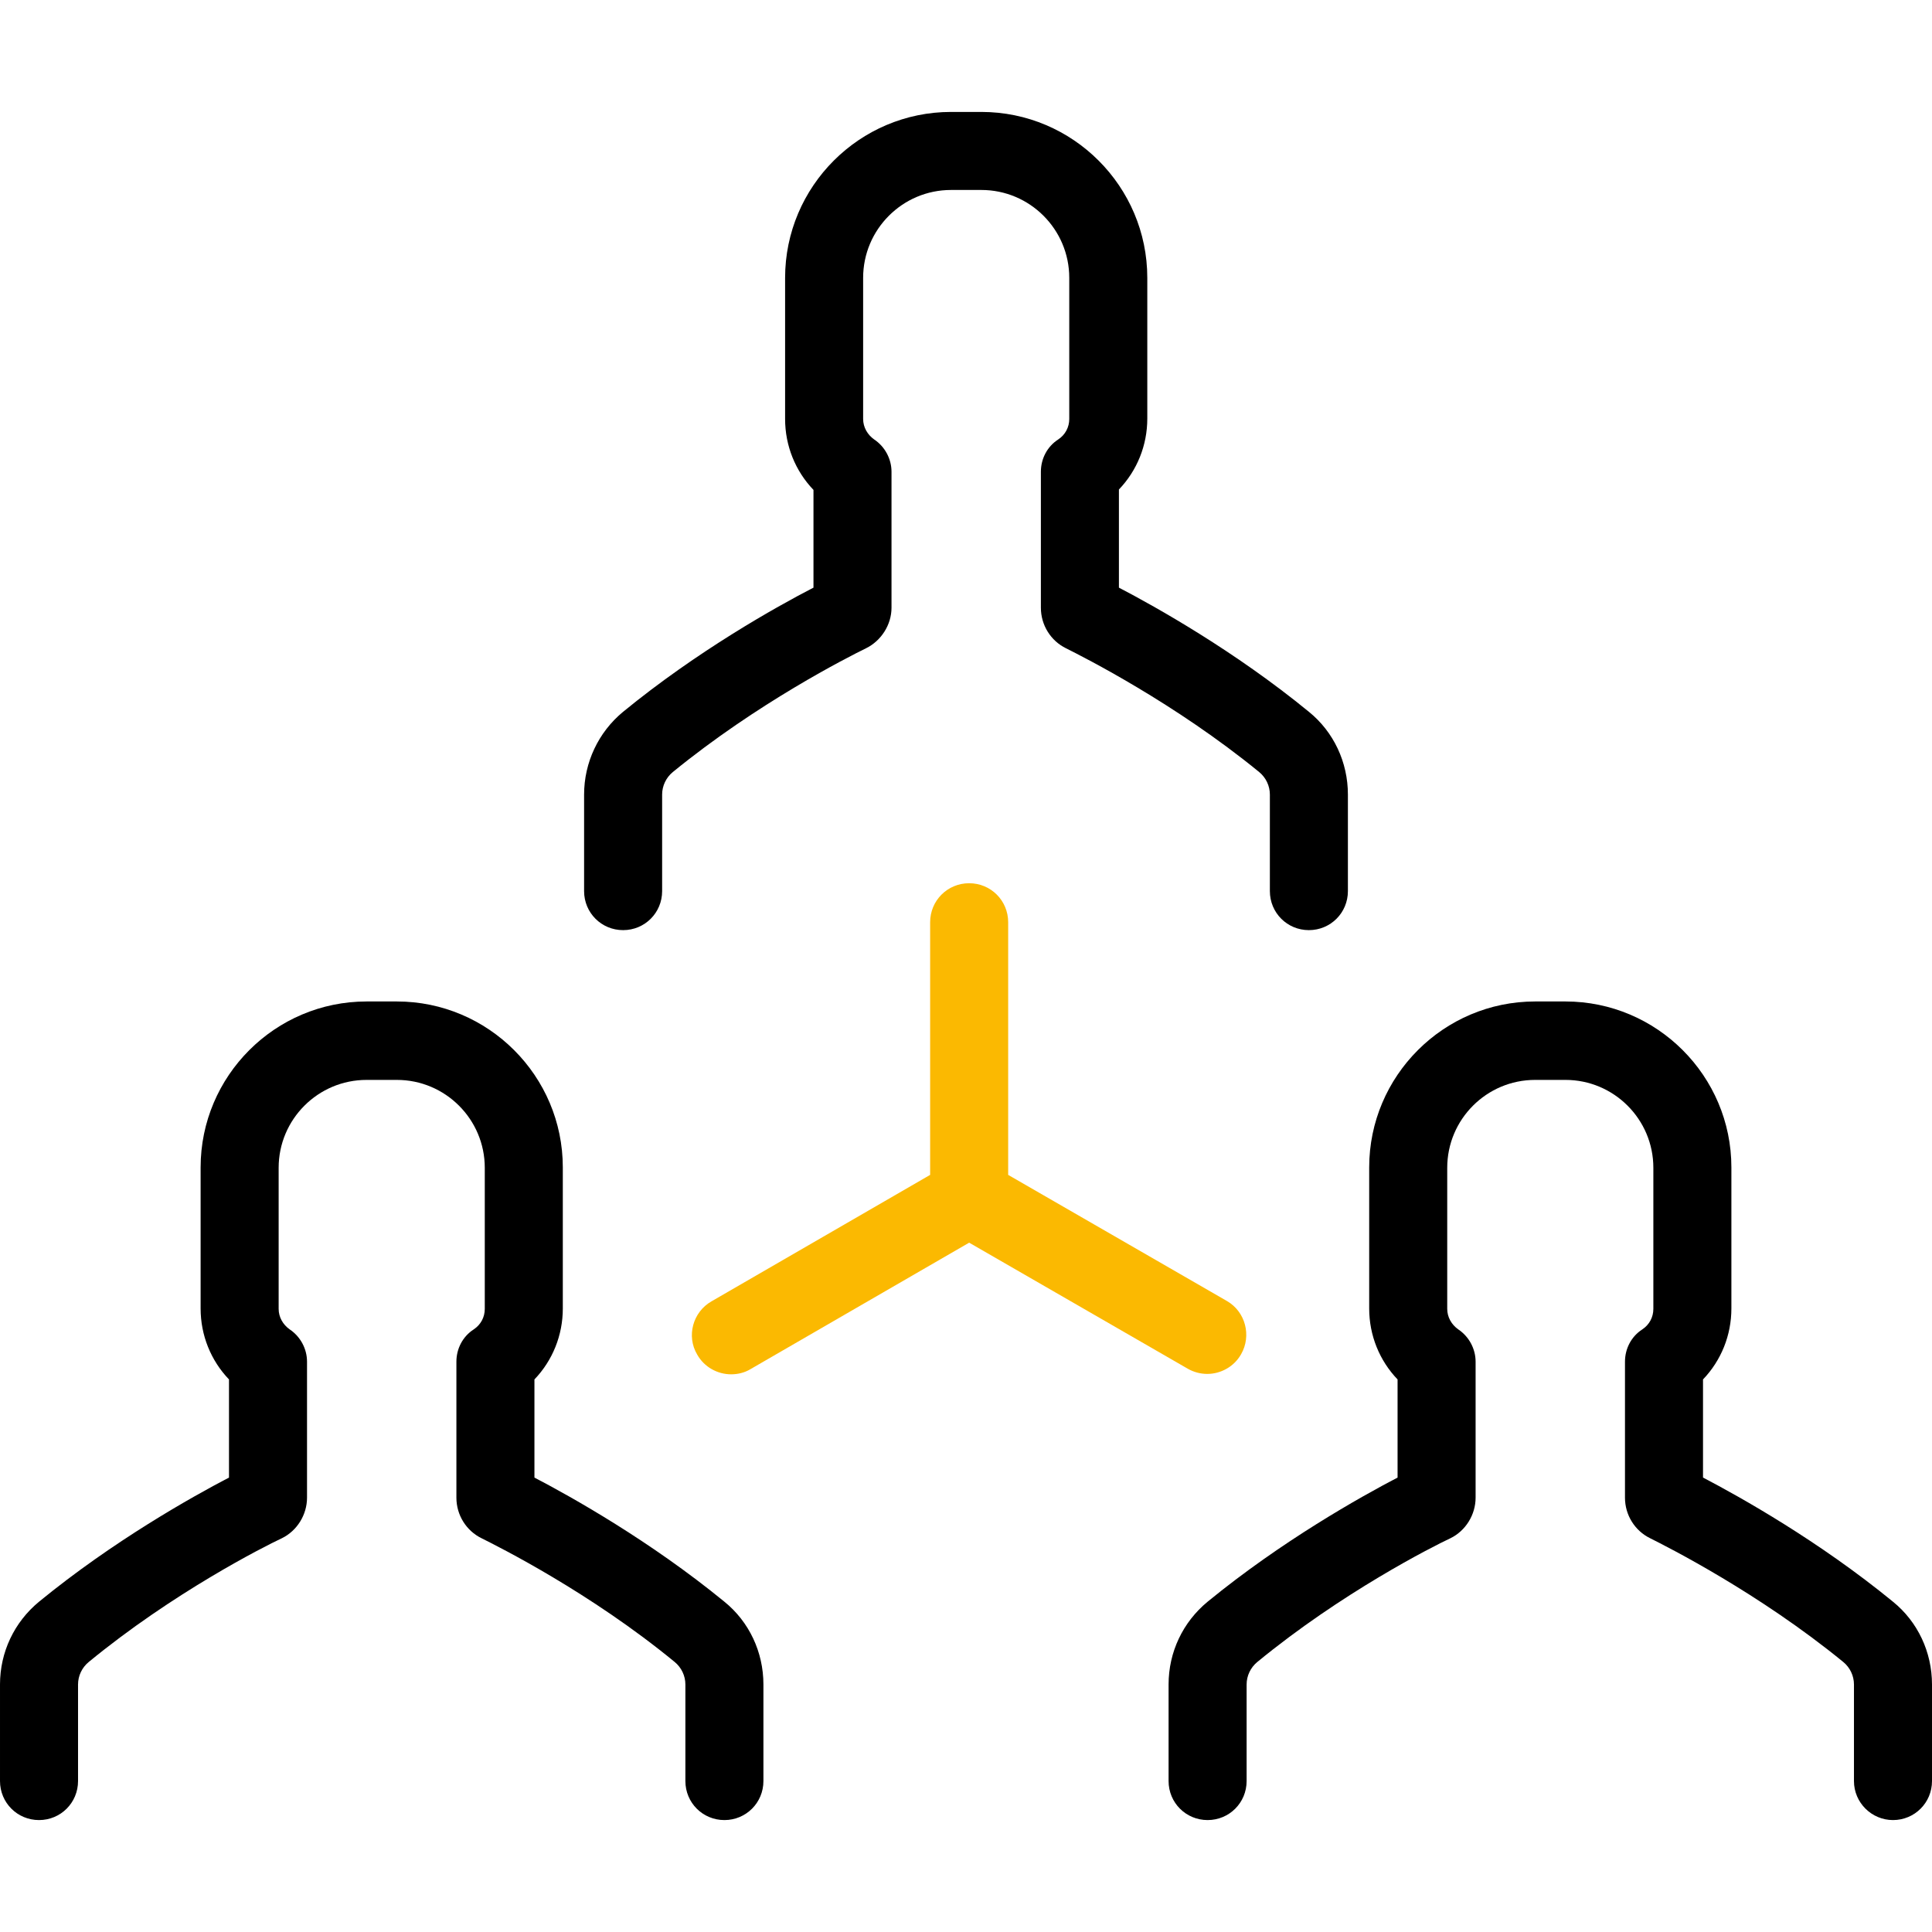 <?xml version="1.0" encoding="UTF-8" standalone="no"?><!DOCTYPE svg PUBLIC "-//W3C//DTD SVG 1.1//EN" "http://www.w3.org/Graphics/SVG/1.1/DTD/svg11.dtd"><svg width="100%" height="100%" viewBox="0 0 512 512" version="1.1" xmlns="http://www.w3.org/2000/svg" xmlns:xlink="http://www.w3.org/1999/xlink" xml:space="preserve" xmlns:serif="http://www.serif.com/" style="fill-rule:evenodd;clip-rule:evenodd;stroke-linejoin:round;stroke-miterlimit:2;"><g><path d="M165.131,188.632c-6.58,5.431 -10.34,13.473 -10.34,21.933l-0,25.59c-0,5.745 4.595,10.34 10.34,10.34c5.745,0 10.34,-4.595 10.34,-10.34l0,-25.59c0,-2.297 1.045,-4.491 2.82,-5.953c22.352,-18.278 46.479,-30.499 51.179,-32.796c4.074,-1.985 6.789,-6.267 6.789,-10.758l0,-36.035c0,-3.447 -1.775,-6.684 -4.595,-8.564c-1.776,-1.254 -2.925,-3.238 -2.925,-5.432l0,-37.392c0,-12.847 10.445,-23.291 23.292,-23.291l8.042,-0c12.847,-0 23.292,10.444 23.292,23.291l0,37.392c0,2.194 -1.044,4.178 -2.924,5.432c-2.925,1.88 -4.596,5.117 -4.596,8.564l-0,36.035c-0,4.595 2.611,8.773 6.685,10.758c4.595,2.297 28.827,14.518 51.179,32.796c1.775,1.462 2.82,3.656 2.82,5.953l-0,25.59c-0,5.745 4.595,10.34 10.34,10.34c5.745,0 10.34,-4.595 10.34,-10.34l0,-25.59c0,-8.564 -3.76,-16.607 -10.34,-21.933c-19.636,-16.085 -40.525,-27.783 -50.344,-32.901l0,-26.008c4.805,-5.013 7.521,-11.698 7.521,-18.8l-0,-37.288c-0,-24.231 -19.741,-43.972 -43.973,-43.972l-8.042,-0c-24.232,-0 -43.972,19.741 -43.972,43.972l-0,37.392c-0,7.103 2.715,13.787 7.52,18.801l-0,25.903c-9.923,5.118 -30.812,16.816 -50.448,32.901Z" style="fill-rule:nonzero;"/><path d="M501.66,482.337c5.744,0 10.34,-4.596 10.34,-10.34l0,-25.59c0,-8.564 -3.76,-16.607 -10.34,-21.934c-19.636,-16.085 -40.526,-27.783 -50.344,-32.901l0,-26.007c4.805,-5.013 7.52,-11.698 7.52,-18.8l0,-37.392c0,-24.232 -19.74,-43.973 -43.972,-43.973l-8.042,0c-24.232,0 -43.973,19.741 -43.973,43.973l0,37.392c0,7.102 2.716,13.787 7.521,18.8l-0,26.007c-9.818,5.118 -30.708,16.816 -50.344,32.901c-6.58,5.432 -10.34,13.37 -10.34,21.934l-0,25.59c-0,5.744 4.596,10.34 10.34,10.34c5.745,0 10.34,-4.596 10.34,-10.34l0,-25.59c0,-2.298 1.045,-4.491 2.82,-5.953c22.352,-18.383 46.479,-30.603 51.18,-32.797c4.073,-1.984 6.684,-6.267 6.684,-10.758l0,-36.034c0,-3.447 -1.775,-6.685 -4.595,-8.565c-1.776,-1.253 -2.925,-3.238 -2.925,-5.431l-0,-37.392c-0,-12.847 10.445,-23.292 23.292,-23.292l8.042,0c12.847,0 23.292,10.445 23.292,23.292l-0,37.392c-0,2.193 -1.045,4.178 -2.925,5.431c-2.924,1.88 -4.595,5.118 -4.595,8.565l-0,36.034c-0,4.596 2.611,8.774 6.684,10.758c4.596,2.298 28.828,14.518 51.179,32.797c1.776,1.462 2.82,3.655 2.82,5.953l0,25.59c0,5.744 4.701,10.34 10.341,10.34Z" style="fill-rule:nonzero;"/><path d="M191.974,424.473c-19.636,-16.085 -40.526,-27.783 -50.344,-32.901l0,-26.007c4.805,-5.013 7.521,-11.698 7.521,-18.8l-0,-37.392c-0,-24.232 -19.741,-43.973 -43.973,-43.973l-8.042,0c-24.232,0 -43.972,19.741 -43.972,43.973l-0,37.392c-0,7.102 2.715,13.787 7.52,18.8l-0,26.007c-9.818,5.118 -30.708,16.816 -50.344,32.901c-6.58,5.432 -10.34,13.37 -10.34,21.934l-0,25.59c-0,5.744 4.596,10.34 10.34,10.34c5.745,0 10.341,-4.596 10.341,-10.34l-0,-25.59c-0,-2.298 1.044,-4.491 2.82,-5.953c22.351,-18.383 46.479,-30.603 51.179,-32.797c4.073,-1.984 6.684,-6.267 6.684,-10.758l0,-36.034c0,-3.447 -1.775,-6.685 -4.595,-8.565c-1.776,-1.253 -2.925,-3.238 -2.925,-5.431l0,-37.392c0,-12.847 10.445,-23.292 23.292,-23.292l8.042,0c12.847,0 23.292,10.445 23.292,23.292l0,37.392c0,2.193 -1.044,4.178 -2.925,5.431c-2.924,1.88 -4.595,5.118 -4.595,8.565l-0,36.034c-0,4.596 2.611,8.774 6.684,10.758c4.596,2.298 28.828,14.414 51.18,32.797c1.775,1.462 2.82,3.655 2.82,5.953l-0,25.59c-0,5.744 4.595,10.34 10.34,10.34c5.744,0 10.34,-4.596 10.34,-10.34l0,-25.59c0,-8.564 -3.76,-16.607 -10.34,-21.934Z" style="fill-rule:nonzero;"/><path d="M314.804,362.745c1.561,0.885 3.324,1.352 5.118,1.358c3.551,-0 7.102,-1.88 8.982,-5.223c2.82,-4.909 1.149,-11.28 -3.76,-14.1l-57.968,-33.423l-0,-66.951c-0,-5.744 -4.596,-10.34 -10.34,-10.34c-5.745,0 -10.341,4.596 -10.341,10.34l0,66.951l-57.968,33.528c-4.909,2.82 -6.684,9.191 -3.76,14.1c1.88,3.342 5.431,5.222 8.982,5.222c1.776,0 3.552,-0.418 5.118,-1.358l57.969,-33.527l57.968,33.423Z" style="fill:#fbb901;fill-rule:nonzero;"/></g></svg>